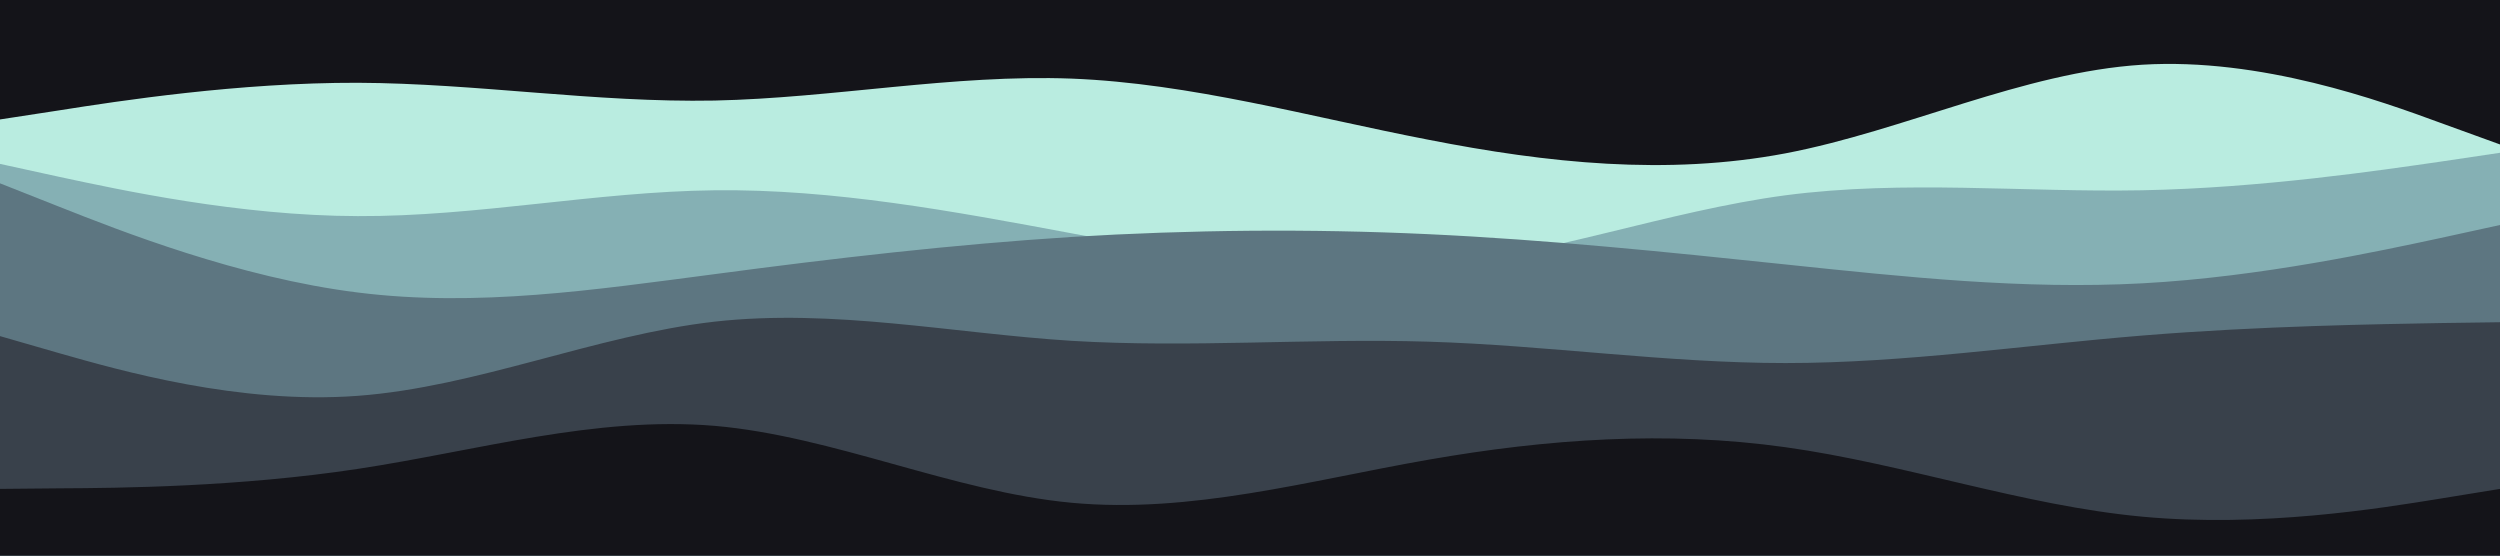 <svg id="visual" viewBox="0 0 900 200" width="900" height="200" xmlns="http://www.w3.org/2000/svg" xmlns:xlink="http://www.w3.org/1999/xlink" version="1.1"><rect x="0" y="0" width="900" height="200" fill="#141419"></rect><path d="M0 43L21.5 39.7C43 36.3 86 29.7 128.8 29.8C171.7 30 214.3 37 257.2 36.2C300 35.3 343 26.7 385.8 28.3C428.7 30 471.3 42 514.2 50.3C557 58.7 600 63.3 642.8 55.2C685.7 47 728.3 26 771.2 23.3C814 20.7 857 36.3 878.5 44.2L900 52L900 201L878.5 201C857 201 814 201 771.2 201C728.3 201 685.7 201 642.8 201C600 201 557 201 514.2 201C471.3 201 428.7 201 385.8 201C343 201 300 201 257.2 201C214.3 201 171.7 201 128.8 201C86 201 43 201 21.5 201L0 201Z" fill="#b9ece0"></path><path d="M0 59L21.5 63.7C43 68.3 86 77.7 128.8 77.8C171.7 78 214.3 69 257.2 68.5C300 68 343 76 385.8 84C428.7 92 471.3 100 514.2 96C557 92 600 76 642.8 70.3C685.7 64.7 728.3 69.3 771.2 68.5C814 67.7 857 61.3 878.5 58.2L900 55L900 201L878.5 201C857 201 814 201 771.2 201C728.3 201 685.7 201 642.8 201C600 201 557 201 514.2 201C471.3 201 428.7 201 385.8 201C343 201 300 201 257.2 201C214.3 201 171.7 201 128.8 201C86 201 43 201 21.5 201L0 201Z" fill="#85b0b4"></path><path d="M0 66L21.5 74.5C43 83 86 100 128.8 105.3C171.7 110.7 214.3 104.3 257.2 98.7C300 93 343 88 385.8 85.3C428.7 82.7 471.3 82.3 514.2 84.3C557 86.3 600 90.7 642.8 95.2C685.7 99.7 728.3 104.3 771.2 102C814 99.7 857 90.3 878.5 85.7L900 81L900 201L878.5 201C857 201 814 201 771.2 201C728.3 201 685.7 201 642.8 201C600 201 557 201 514.2 201C471.3 201 428.7 201 385.8 201C343 201 300 201 257.2 201C214.3 201 171.7 201 128.8 201C86 201 43 201 21.5 201L0 201Z" fill="#5d7681"></path><path d="M0 121L21.5 127.2C43 133.3 86 145.7 128.8 142.5C171.7 139.3 214.3 120.7 257.2 115.8C300 111 343 120 385.8 122.7C428.7 125.3 471.3 121.7 514.2 123C557 124.3 600 130.7 642.8 130.7C685.7 130.7 728.3 124.3 771.2 120.8C814 117.3 857 116.7 878.5 116.3L900 116L900 201L878.5 201C857 201 814 201 771.2 201C728.3 201 685.7 201 642.8 201C600 201 557 201 514.2 201C471.3 201 428.7 201 385.8 201C343 201 300 201 257.2 201C214.3 201 171.7 201 128.8 201C86 201 43 201 21.5 201L0 201Z" fill="#39414b"></path><path d="M0 176L21.5 175.8C43 175.7 86 175.3 128.8 168.8C171.7 162.3 214.3 149.7 257.2 153.3C300 157 343 177 385.8 181C428.7 185 471.3 173 514.2 165.5C557 158 600 155 642.8 161C685.7 167 728.3 182 771.2 186C814 190 857 183 878.5 179.5L900 176L900 201L878.5 201C857 201 814 201 771.2 201C728.3 201 685.7 201 642.8 201C600 201 557 201 514.2 201C471.3 201 428.7 201 385.8 201C343 201 300 201 257.2 201C214.3 201 171.7 201 128.8 201C86 201 43 201 21.5 201L0 201Z" fill="#141419"></path></svg>